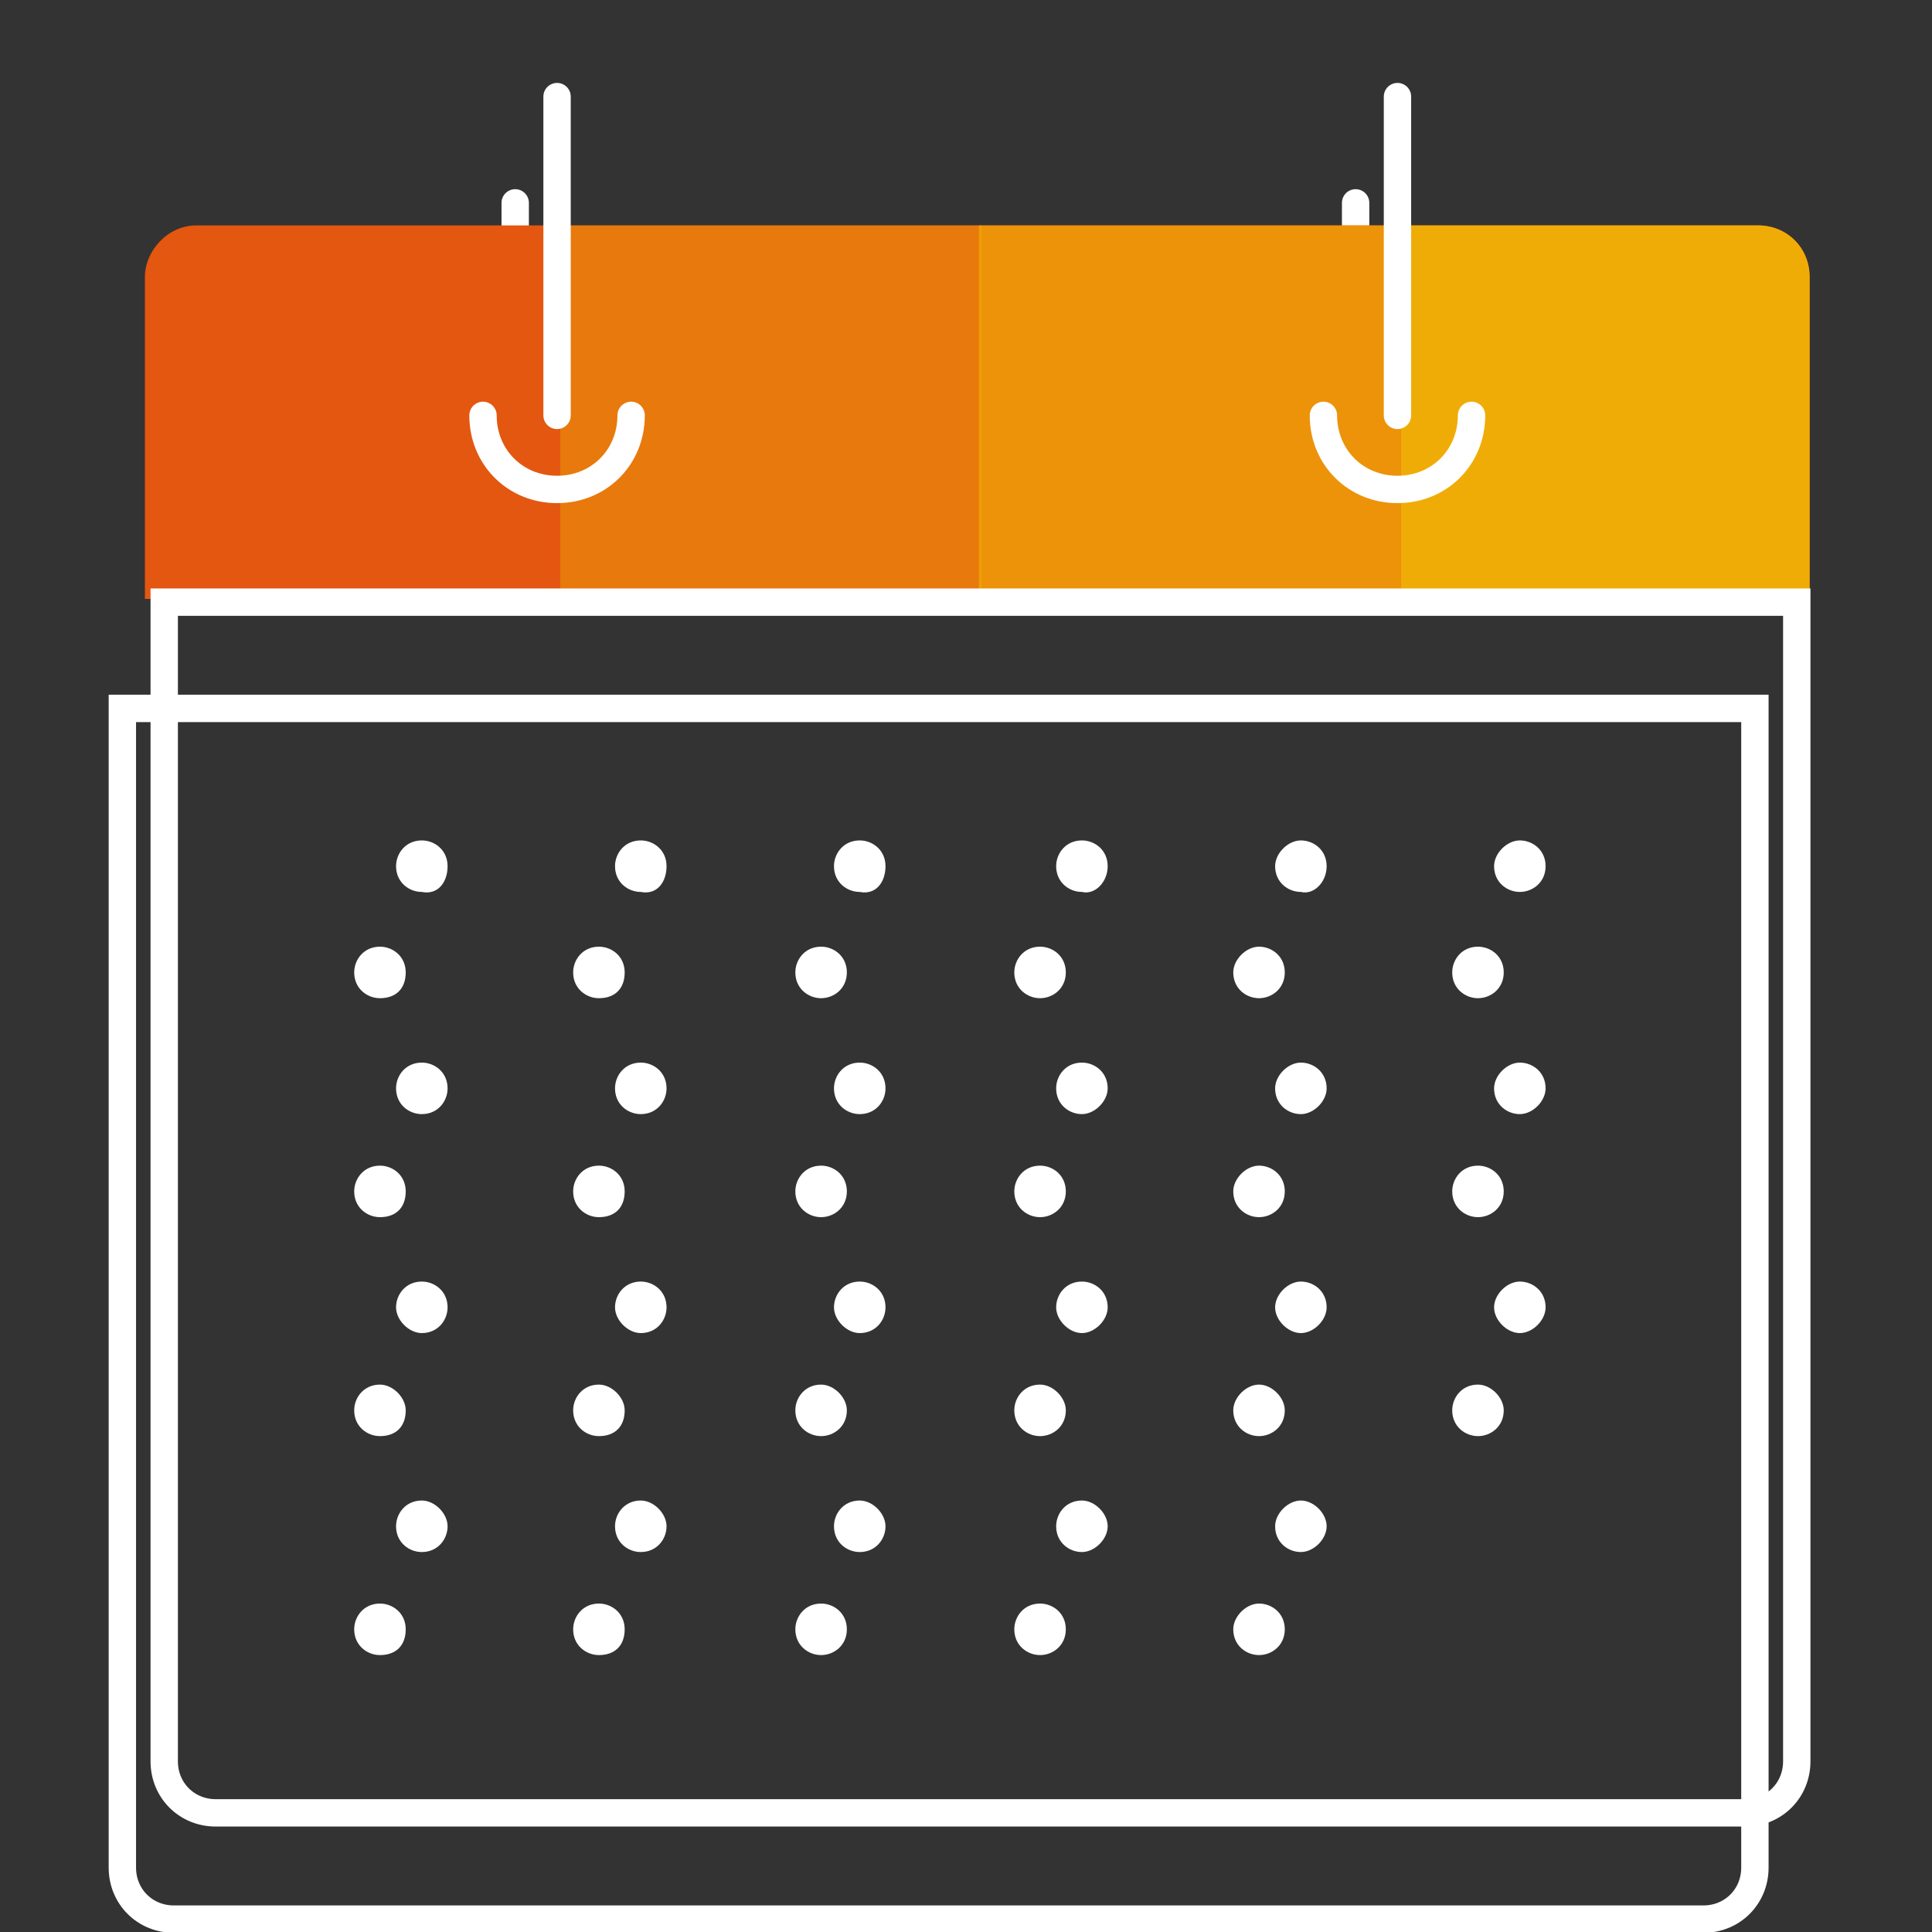 <?xml version="1.0" encoding="utf-8"?>
<!-- Generator: Adobe Illustrator 16.0.4, SVG Export Plug-In . SVG Version: 6.00 Build 0)  -->
<!DOCTYPE svg PUBLIC "-//W3C//DTD SVG 1.1//EN" "http://www.w3.org/Graphics/SVG/1.1/DTD/svg11.dtd">
<svg version="1.1" id="Ebene_1" xmlns="http://www.w3.org/2000/svg" xmlns:xlink="http://www.w3.org/1999/xlink" x="0px" y="0px"
	 width="60px" height="60px" viewBox="0 0 60 60" enable-background="new 0 0 60 60" xml:space="preserve">
<rect x="0" y="0" width="60" height="60" fill="#333333" stroke="none"/>
<g>
	<g>
		<path fill="#FFFFFF" d="M12.6,37c0-0.5-0.4-0.8-0.8-0.8c-0.5,0-0.8,0.4-0.8,0.8c0,0.5,0.4,0.8,0.8,0.8
			C12.3,37.8,12.6,37.5,12.6,37"/>
		<path fill="#FFFFFF" d="M19.4,37c0-0.5-0.4-0.8-0.8-0.8c-0.5,0-0.8,0.4-0.8,0.8c0,0.5,0.4,0.8,0.8,0.8
			C19.1,37.8,19.4,37.5,19.4,37"/>
		<path fill="#FFFFFF" d="M26.3,37c0-0.5-0.4-0.8-0.8-0.8c-0.5,0-0.8,0.4-0.8,0.8c0,0.5,0.4,0.8,0.8,0.8
			C25.9,37.8,26.3,37.5,26.3,37"/>
		<path fill="#FFFFFF" d="M33.1,37c0-0.5-0.4-0.8-0.8-0.8c-0.5,0-0.8,0.4-0.8,0.8c0,0.5,0.4,0.8,0.8,0.8
			C32.7,37.8,33.1,37.5,33.1,37"/>
		<path fill="#FFFFFF" d="M12.6,30.2c0-0.5-0.4-0.8-0.8-0.8c-0.5,0-0.8,0.4-0.8,0.8c0,0.5,0.4,0.8,0.8,0.8
			C12.3,31,12.6,30.7,12.6,30.2"/>
		<path fill="#FFFFFF" d="M19.4,30.2c0-0.5-0.4-0.8-0.8-0.8c-0.5,0-0.8,0.4-0.8,0.8c0,0.5,0.4,0.8,0.8,0.8
			C19.1,31,19.4,30.7,19.4,30.2"/>
		<path fill="#FFFFFF" d="M26.3,30.2c0-0.5-0.4-0.8-0.8-0.8c-0.5,0-0.8,0.4-0.8,0.8c0,0.5,0.4,0.8,0.8,0.8
			C25.9,31,26.3,30.7,26.3,30.2"/>
		<path fill="#FFFFFF" d="M33.1,30.2c0-0.5-0.4-0.8-0.8-0.8c-0.5,0-0.8,0.4-0.8,0.8c0,0.5,0.4,0.8,0.8,0.8
			C32.7,31,33.1,30.7,33.1,30.2"/>
		<path fill="#FFFFFF" d="M12.6,43.8c0-0.4-0.4-0.8-0.8-0.8c-0.5,0-0.8,0.4-0.8,0.8c0,0.5,0.4,0.8,0.8,0.8
			C12.3,44.6,12.6,44.3,12.6,43.8"/>
		<path fill="#FFFFFF" d="M19.4,43.8c0-0.4-0.4-0.8-0.8-0.8c-0.5,0-0.8,0.4-0.8,0.8c0,0.5,0.4,0.8,0.8,0.8
			C19.1,44.6,19.4,44.3,19.4,43.8"/>
		<path fill="#FFFFFF" d="M26.3,43.8c0-0.4-0.4-0.8-0.8-0.8c-0.5,0-0.8,0.4-0.8,0.8c0,0.5,0.4,0.8,0.8,0.8
			C25.9,44.6,26.3,44.3,26.3,43.8"/>
		<path fill="#FFFFFF" d="M33.1,43.8c0-0.4-0.4-0.8-0.8-0.8c-0.5,0-0.8,0.4-0.8,0.8c0,0.5,0.4,0.8,0.8,0.8
			C32.7,44.6,33.1,44.3,33.1,43.8"/>
		<path fill="#FFFFFF" d="M12.6,50.6c0-0.5-0.4-0.8-0.8-0.8c-0.5,0-0.8,0.4-0.8,0.8c0,0.5,0.4,0.8,0.8,0.8
			C12.3,51.4,12.6,51.1,12.6,50.6"/>
		<path fill="#FFFFFF" d="M19.4,50.6c0-0.5-0.4-0.8-0.8-0.8c-0.5,0-0.8,0.4-0.8,0.8c0,0.5,0.4,0.8,0.8,0.8
			C19.1,51.4,19.4,51.1,19.4,50.6"/>
		<path fill="#FFFFFF" d="M26.3,50.6c0-0.5-0.4-0.8-0.8-0.8c-0.5,0-0.8,0.4-0.8,0.8c0,0.5,0.4,0.8,0.8,0.8
			C25.9,51.4,26.3,51.1,26.3,50.6"/>
		<path fill="#FFFFFF" d="M33.1,50.6c0-0.5-0.4-0.8-0.8-0.8c-0.5,0-0.8,0.4-0.8,0.8c0,0.5,0.4,0.8,0.8,0.8
			C32.7,51.4,33.1,51.1,33.1,50.6"/>
		<path fill="#FFFFFF" d="M39.9,37c0-0.5-0.4-0.8-0.8-0.8c-0.4,0-0.8,0.4-0.8,0.8c0,0.5,0.4,0.8,0.8,0.8
			C39.5,37.8,39.9,37.5,39.9,37"/>
		<path fill="#FFFFFF" d="M46.7,37c0-0.5-0.4-0.8-0.8-0.8c-0.5,0-0.8,0.4-0.8,0.8c0,0.5,0.4,0.8,0.8,0.8
			C46.3,37.8,46.7,37.5,46.7,37"/>
		<path fill="#FFFFFF" d="M39.9,30.2c0-0.5-0.4-0.8-0.8-0.8c-0.4,0-0.8,0.4-0.8,0.8c0,0.5,0.4,0.8,0.8,0.8
			C39.5,31,39.9,30.7,39.9,30.2"/>
		<path fill="#FFFFFF" d="M46.7,30.2c0-0.5-0.4-0.8-0.8-0.8c-0.5,0-0.8,0.4-0.8,0.8c0,0.5,0.4,0.8,0.8,0.8
			C46.3,31,46.7,30.7,46.7,30.2"/>
		<path fill="#FFFFFF" d="M39.9,43.8c0-0.4-0.4-0.8-0.8-0.8c-0.4,0-0.8,0.4-0.8,0.8c0,0.5,0.4,0.8,0.8,0.8
			C39.5,44.6,39.9,44.3,39.9,43.8"/>
		<path fill="#FFFFFF" d="M46.7,43.8c0-0.4-0.4-0.8-0.8-0.8c-0.5,0-0.8,0.4-0.8,0.8c0,0.5,0.4,0.8,0.8,0.8
			C46.3,44.6,46.7,44.3,46.7,43.8"/>
		<path fill="#FFFFFF" d="M39.9,50.6c0-0.5-0.4-0.8-0.8-0.8c-0.4,0-0.8,0.4-0.8,0.8c0,0.5,0.4,0.8,0.8,0.8
			C39.5,51.4,39.9,51.1,39.9,50.6"/>
		<path fill="none" stroke="#FFFFFF" stroke-width="0.85" stroke-linecap="round" stroke-miterlimit="10" d="M13.7,16.2
			c0,1.3,1,2.3,2.3,2.3c1.3,0,2.3-1,2.3-2.3"/>
		
			<line fill="none" stroke="#FFFFFF" stroke-width="0.85" stroke-linecap="round" stroke-miterlimit="10" x1="16" y1="16.2" x2="16" y2="6.3"/>
		<path fill="none" stroke="#FFFFFF" stroke-width="0.85" stroke-linecap="round" stroke-miterlimit="10" d="M39.8,16.2
			c0,1.3,1,2.3,2.3,2.3c1.3,0,2.3-1,2.3-2.3"/>
		
			<line fill="none" stroke="#FFFFFF" stroke-width="0.85" stroke-linecap="round" stroke-miterlimit="10" x1="42.1" y1="16.2" x2="42.1" y2="6.3"/>
		<path fill="none" stroke="#FFFFFF" stroke-width="0.85" stroke-linecap="round" stroke-miterlimit="10" d="M3.8,58
			c0,0.9,0.7,1.6,1.6,1.6h47.5c0.9,0,1.6-0.7,1.6-1.6V22H3.8V58z"/>
	</g>
	<g>
		<defs>
			<path id="SVGID_1_" d="M6.1,7C5.2,7,4.5,7.8,4.5,8.6v46.6c0,0.9,0.7,1.6,1.6,1.6h48.5c0.9,0,1.6-0.7,1.6-1.6V8.6
				c0-0.9-0.7-1.6-1.6-1.6H6.1z"/>
		</defs>
		<clipPath id="SVGID_2_">
			<use xlink:href="#SVGID_1_"  overflow="visible"/>
		</clipPath>
		<rect x="4.3" y="6.9" clip-path="url(#SVGID_2_)" fill="#E35710" width="52.2" height="11.7"/>
		<rect x="43.5" y="6.9" clip-path="url(#SVGID_2_)" fill="#F0AC06" width="13.1" height="11.7"/>
		<g opacity="0.7" clip-path="url(#SVGID_2_)">
			<g>
				<defs>
					<rect id="SVGID_3_" x="30.4" y="6.9" width="13.1" height="11.7"/>
				</defs>
				<clipPath id="SVGID_4_">
					<use xlink:href="#SVGID_3_"  overflow="visible"/>
				</clipPath>
				<rect x="30.4" y="6.9" clip-path="url(#SVGID_4_)" fill="#F0AC06" width="13.1" height="11.7"/>
			</g>
		</g>
		<g opacity="0.4" clip-path="url(#SVGID_2_)">
			<g>
				<defs>
					<rect id="SVGID_5_" x="17.4" y="6.9" width="13.1" height="11.7"/>
				</defs>
				<clipPath id="SVGID_6_">
					<use xlink:href="#SVGID_5_"  overflow="visible"/>
				</clipPath>
				<rect x="17.4" y="6.9" clip-path="url(#SVGID_6_)" fill="#F0AC06" width="13.1" height="11.7"/>
			</g>
		</g>
	</g>
	<g>
		<path fill="#FFFFFF" d="M13.9,33.8c0-0.5-0.4-0.8-0.8-0.8c-0.5,0-0.8,0.4-0.8,0.8c0,0.5,0.4,0.8,0.8,0.8
			C13.6,34.6,13.9,34.2,13.9,33.8"/>
		<path fill="#FFFFFF" d="M20.7,33.8c0-0.5-0.4-0.8-0.8-0.8c-0.5,0-0.8,0.4-0.8,0.8c0,0.5,0.4,0.8,0.8,0.8
			C20.4,34.6,20.7,34.2,20.7,33.8"/>
		<path fill="#FFFFFF" d="M27.5,33.8c0-0.5-0.4-0.8-0.8-0.8c-0.5,0-0.8,0.4-0.8,0.8c0,0.5,0.4,0.8,0.8,0.8
			C27.2,34.6,27.5,34.2,27.5,33.8"/>
		<path fill="#FFFFFF" d="M34.4,33.8c0-0.5-0.4-0.8-0.8-0.8c-0.5,0-0.8,0.4-0.8,0.8c0,0.5,0.4,0.8,0.8,0.8
			C34,34.6,34.4,34.2,34.4,33.8"/>
		<path fill="#FFFFFF" d="M13.9,26.9c0-0.5-0.4-0.8-0.8-0.8c-0.5,0-0.8,0.4-0.8,0.8c0,0.5,0.4,0.8,0.8,0.8
			C13.6,27.8,13.9,27.4,13.9,26.9"/>
		<path fill="#FFFFFF" d="M20.7,26.9c0-0.5-0.4-0.8-0.8-0.8c-0.5,0-0.8,0.4-0.8,0.8c0,0.5,0.4,0.8,0.8,0.8
			C20.4,27.8,20.7,27.4,20.7,26.9"/>
		<path fill="#FFFFFF" d="M27.5,26.9c0-0.5-0.4-0.8-0.8-0.8c-0.5,0-0.8,0.4-0.8,0.8c0,0.5,0.4,0.8,0.8,0.8
			C27.2,27.8,27.5,27.4,27.5,26.9"/>
		<path fill="#FFFFFF" d="M34.4,26.9c0-0.5-0.4-0.8-0.8-0.8c-0.5,0-0.8,0.4-0.8,0.8c0,0.5,0.4,0.8,0.8,0.8
			C34,27.8,34.4,27.4,34.4,26.9"/>
		<path fill="#FFFFFF" d="M13.9,40.6c0-0.5-0.4-0.8-0.8-0.8c-0.5,0-0.8,0.4-0.8,0.8s0.4,0.8,0.8,0.8C13.6,41.4,13.9,41,13.9,40.6"/>
		<path fill="#FFFFFF" d="M20.7,40.6c0-0.5-0.4-0.8-0.8-0.8c-0.5,0-0.8,0.4-0.8,0.8s0.4,0.8,0.8,0.8C20.4,41.4,20.7,41,20.7,40.6"/>
		<path fill="#FFFFFF" d="M27.5,40.6c0-0.5-0.4-0.8-0.8-0.8c-0.5,0-0.8,0.4-0.8,0.8s0.4,0.8,0.8,0.8C27.2,41.4,27.5,41,27.5,40.6"/>
		<path fill="#FFFFFF" d="M34.4,40.6c0-0.5-0.4-0.8-0.8-0.8c-0.5,0-0.8,0.4-0.8,0.8s0.4,0.8,0.8,0.8C34,41.4,34.4,41,34.4,40.6"/>
		<path fill="#FFFFFF" d="M13.9,47.4c0-0.4-0.4-0.8-0.8-0.8c-0.5,0-0.8,0.4-0.8,0.8c0,0.5,0.4,0.8,0.8,0.8
			C13.6,48.2,13.9,47.8,13.9,47.4"/>
		<path fill="#FFFFFF" d="M20.7,47.4c0-0.4-0.4-0.8-0.8-0.8c-0.5,0-0.8,0.4-0.8,0.8c0,0.5,0.4,0.8,0.8,0.8
			C20.4,48.2,20.7,47.8,20.7,47.4"/>
		<path fill="#FFFFFF" d="M27.5,47.4c0-0.4-0.4-0.8-0.8-0.8c-0.5,0-0.8,0.4-0.8,0.8c0,0.5,0.4,0.8,0.8,0.8
			C27.2,48.2,27.5,47.8,27.5,47.4"/>
		<path fill="#FFFFFF" d="M34.4,47.4c0-0.4-0.4-0.8-0.8-0.8c-0.5,0-0.8,0.4-0.8,0.8c0,0.5,0.4,0.8,0.8,0.8
			C34,48.2,34.4,47.8,34.4,47.4"/>
		<path fill="#FFFFFF" d="M41.2,33.8c0-0.5-0.4-0.8-0.8-0.8c-0.4,0-0.8,0.4-0.8,0.8c0,0.5,0.4,0.8,0.8,0.8
			C40.8,34.6,41.2,34.2,41.2,33.8"/>
		<path fill="#FFFFFF" d="M48,33.8c0-0.5-0.4-0.8-0.8-0.8s-0.8,0.4-0.8,0.8c0,0.5,0.4,0.8,0.8,0.8S48,34.2,48,33.8"/>
		<path fill="#FFFFFF" d="M41.2,26.9c0-0.5-0.4-0.8-0.8-0.8c-0.4,0-0.8,0.4-0.8,0.8c0,0.5,0.4,0.8,0.8,0.8
			C40.8,27.8,41.2,27.4,41.2,26.9"/>
		<path fill="#FFFFFF" d="M48,26.9c0-0.5-0.4-0.8-0.8-0.8s-0.8,0.4-0.8,0.8c0,0.5,0.4,0.8,0.8,0.8S48,27.4,48,26.9"/>
		<path fill="#FFFFFF" d="M41.2,40.6c0-0.5-0.4-0.8-0.8-0.8c-0.4,0-0.8,0.4-0.8,0.8s0.4,0.8,0.8,0.8C40.8,41.4,41.2,41,41.2,40.6"/>
		<path fill="#FFFFFF" d="M48,40.6c0-0.5-0.4-0.8-0.8-0.8s-0.8,0.4-0.8,0.8s0.4,0.8,0.8,0.8S48,41,48,40.6"/>
		<path fill="#FFFFFF" d="M41.2,47.4c0-0.4-0.4-0.8-0.8-0.8c-0.4,0-0.8,0.4-0.8,0.8c0,0.5,0.4,0.8,0.8,0.8
			C40.8,48.2,41.2,47.8,41.2,47.4"/>
		<path fill="none" stroke="#FFFFFF" stroke-width="0.85" stroke-linecap="round" stroke-miterlimit="10" d="M15,12.9
			c0,1.3,1,2.3,2.3,2.3c1.3,0,2.3-1,2.3-2.3"/>
		
			<line fill="none" stroke="#FFFFFF" stroke-width="0.85" stroke-linecap="round" stroke-miterlimit="10" x1="17.3" y1="12.9" x2="17.3" y2="3"/>
		<path fill="none" stroke="#FFFFFF" stroke-width="0.85" stroke-linecap="round" stroke-miterlimit="10" d="M41.1,12.9
			c0,1.3,1,2.3,2.3,2.3c1.3,0,2.3-1,2.3-2.3"/>
		
			<line fill="none" stroke="#FFFFFF" stroke-width="0.85" stroke-linecap="round" stroke-miterlimit="10" x1="43.4" y1="12.9" x2="43.4" y2="3"/>
		<path fill="none" stroke="#FFFFFF" stroke-width="0.85" stroke-linecap="round" stroke-miterlimit="10" d="M5.1,54.7
			c0,0.9,0.7,1.6,1.6,1.6h47.5c0.9,0,1.6-0.7,1.6-1.6v-36H5.1V54.7z"/>
	</g>
</g>
</svg>
